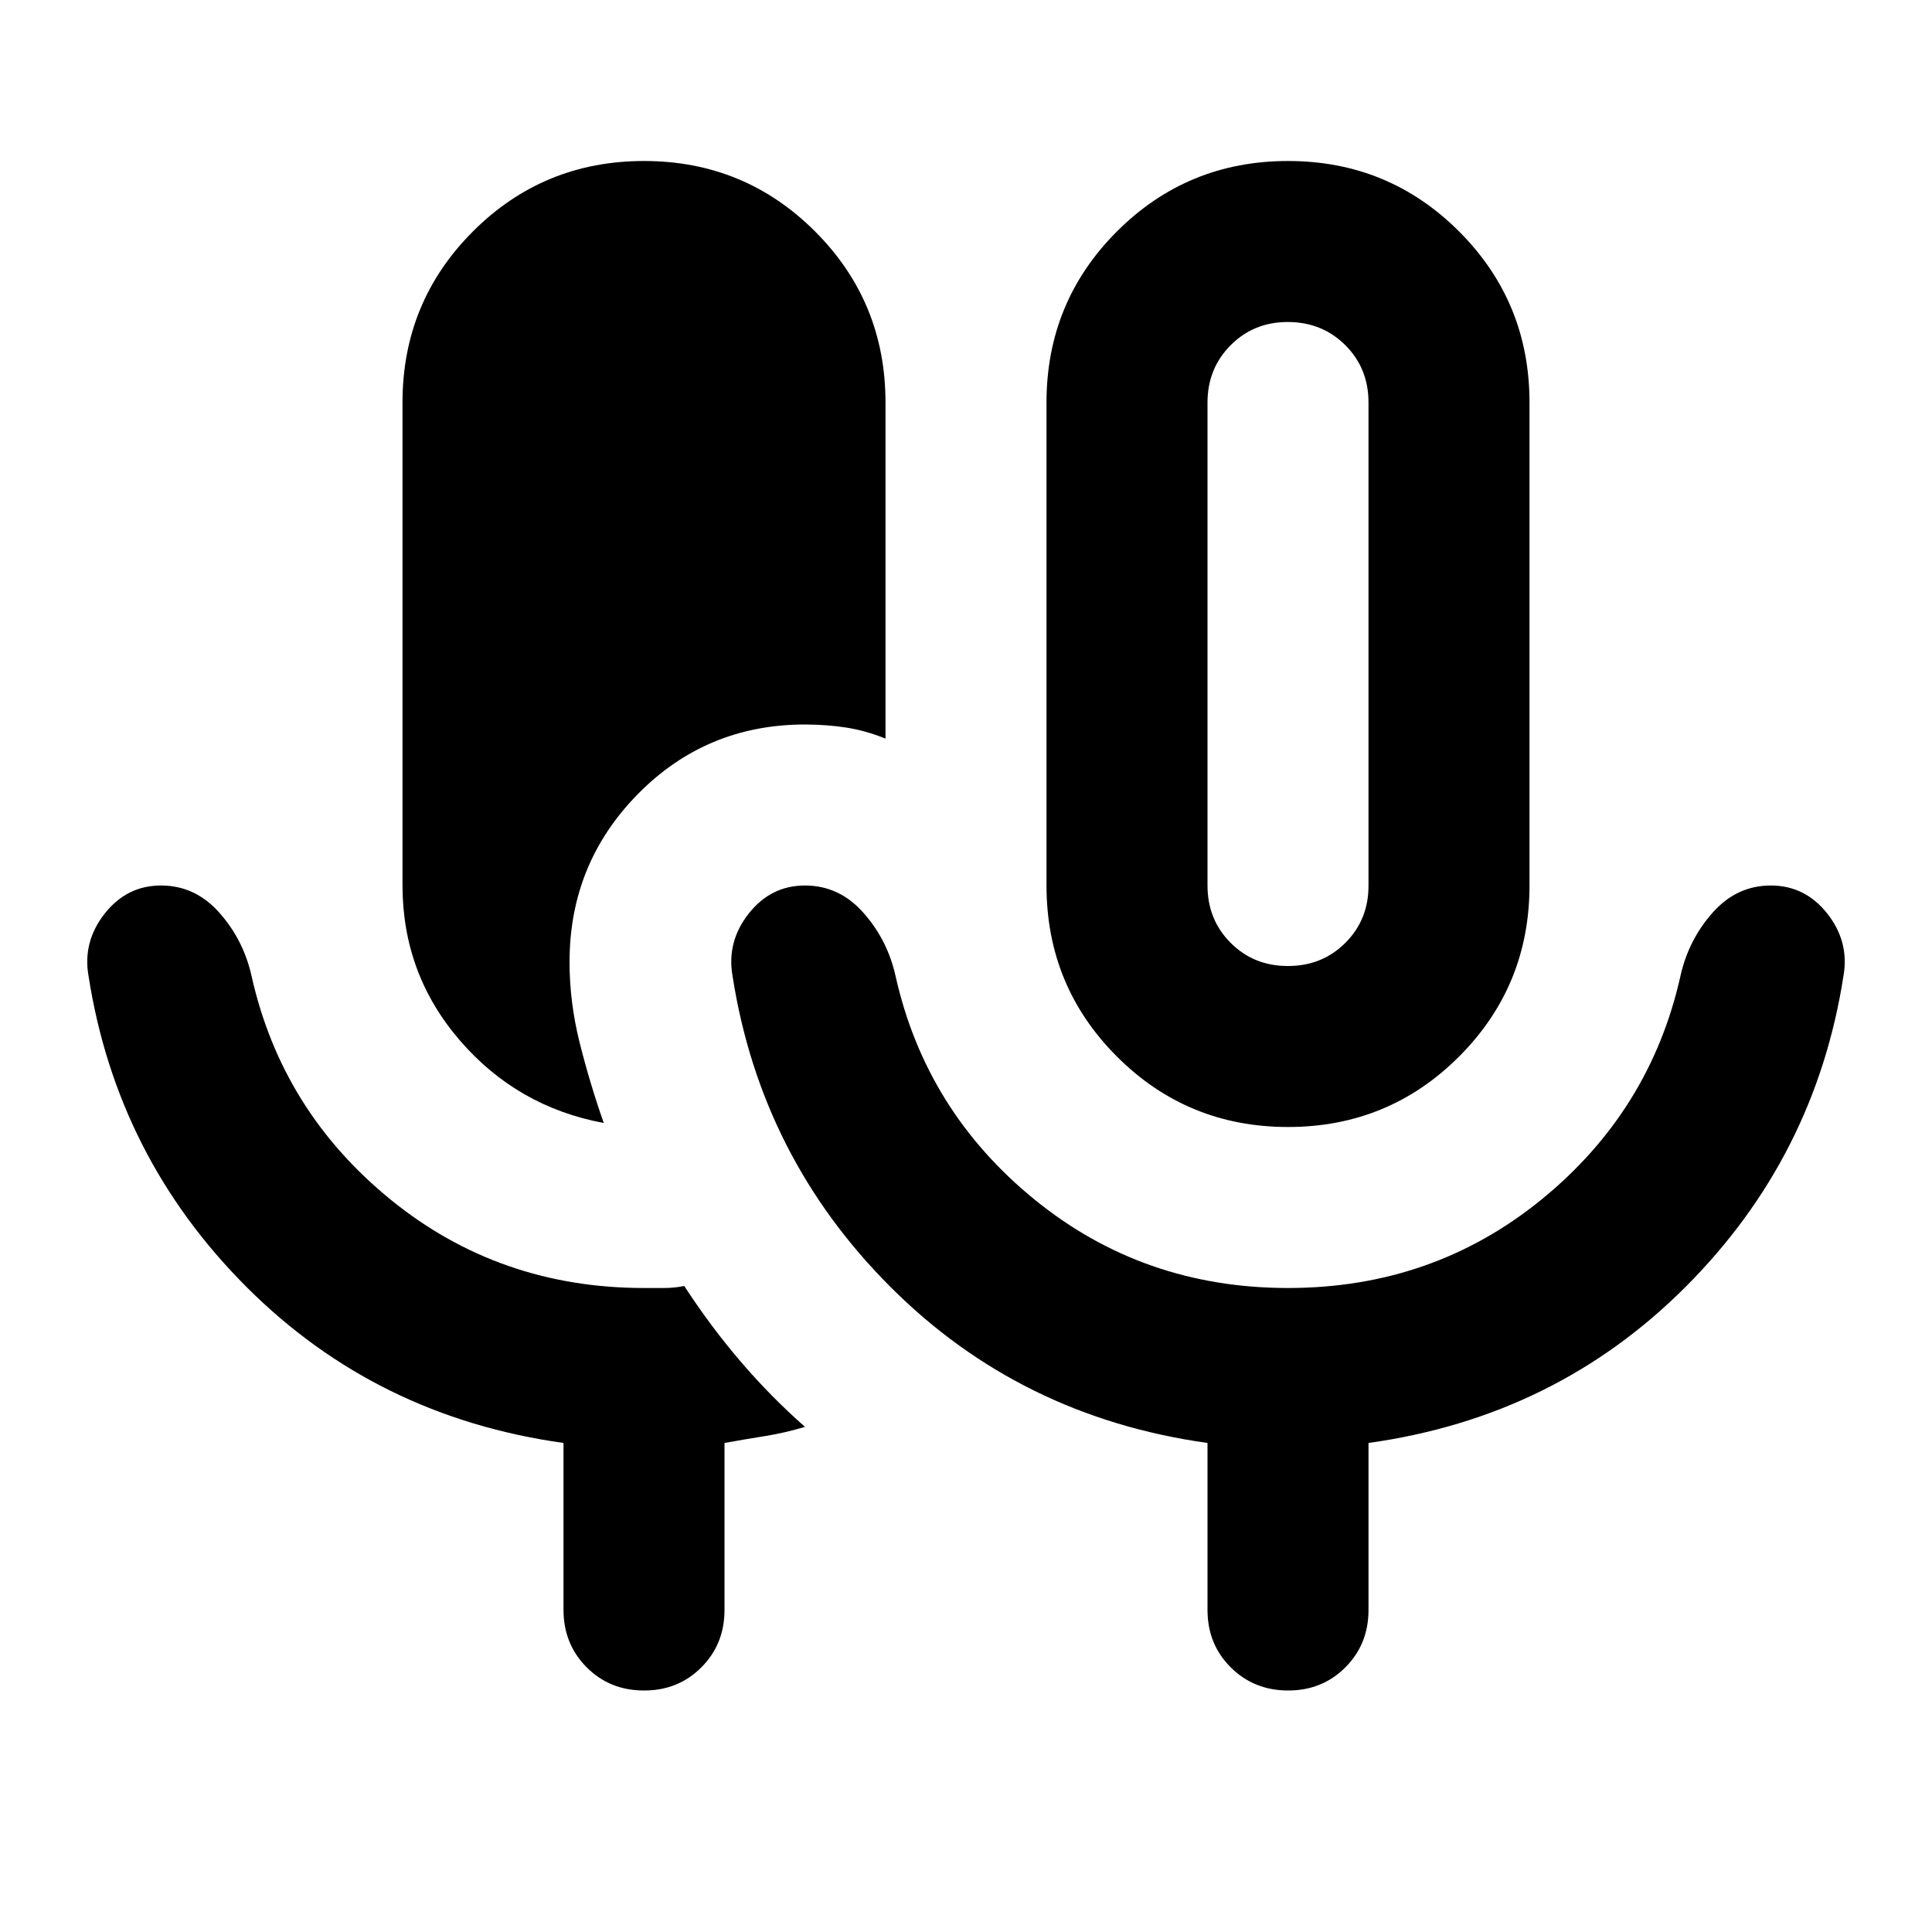 <svg xmlns="http://www.w3.org/2000/svg" width="3em" height="3em" viewBox="0 0 24 24"><path fill="currentColor" d="M8 21q-.425 0-.712-.288T7 20v-2.075q-2.325-.325-3.937-1.937T1.1 12.125q-.075-.425.2-.775T2 11t.725.338t.4.787Q3.5 13.8 4.85 14.9T8 16h.25q.125 0 .25-.025q.325.5.7.938t.8.812q-.25.075-.488.113T9 17.925V20q0 .425-.288.713T8 21m8-7q-1.25 0-2.125-.875T13 11V5q0-1.25.875-2.125T16 2t2.125.875T19 5v6q0 1.25-.875 2.125T16 14m0-2q.425 0 .713-.288T17 11V5q0-.425-.288-.712T16 4t-.712.288T15 5v6q0 .425.288.713T16 12m-8.5 1.95q-1.075-.2-1.787-1.025T5 11V5q0-1.25.875-2.125T8 2t2.125.875T11 5v4.175q-.25-.1-.488-.137T10 9q-1.225 0-2.075.863t-.85 2.087q0 .5.125 1t.3 1M16 16q1.8 0 3.15-1.1t1.725-2.775q.1-.45.4-.788T22 11t.7.35t.2.775q-.35 2.25-1.963 3.863T17 17.925V20q0 .425-.288.713T16 21t-.712-.288T15 20v-2.075q-2.325-.325-3.937-1.937T9.1 12.125q-.075-.425.2-.775T10 11t.725.338t.4.787Q11.5 13.8 12.85 14.9T16 16m0-8"/></svg>
